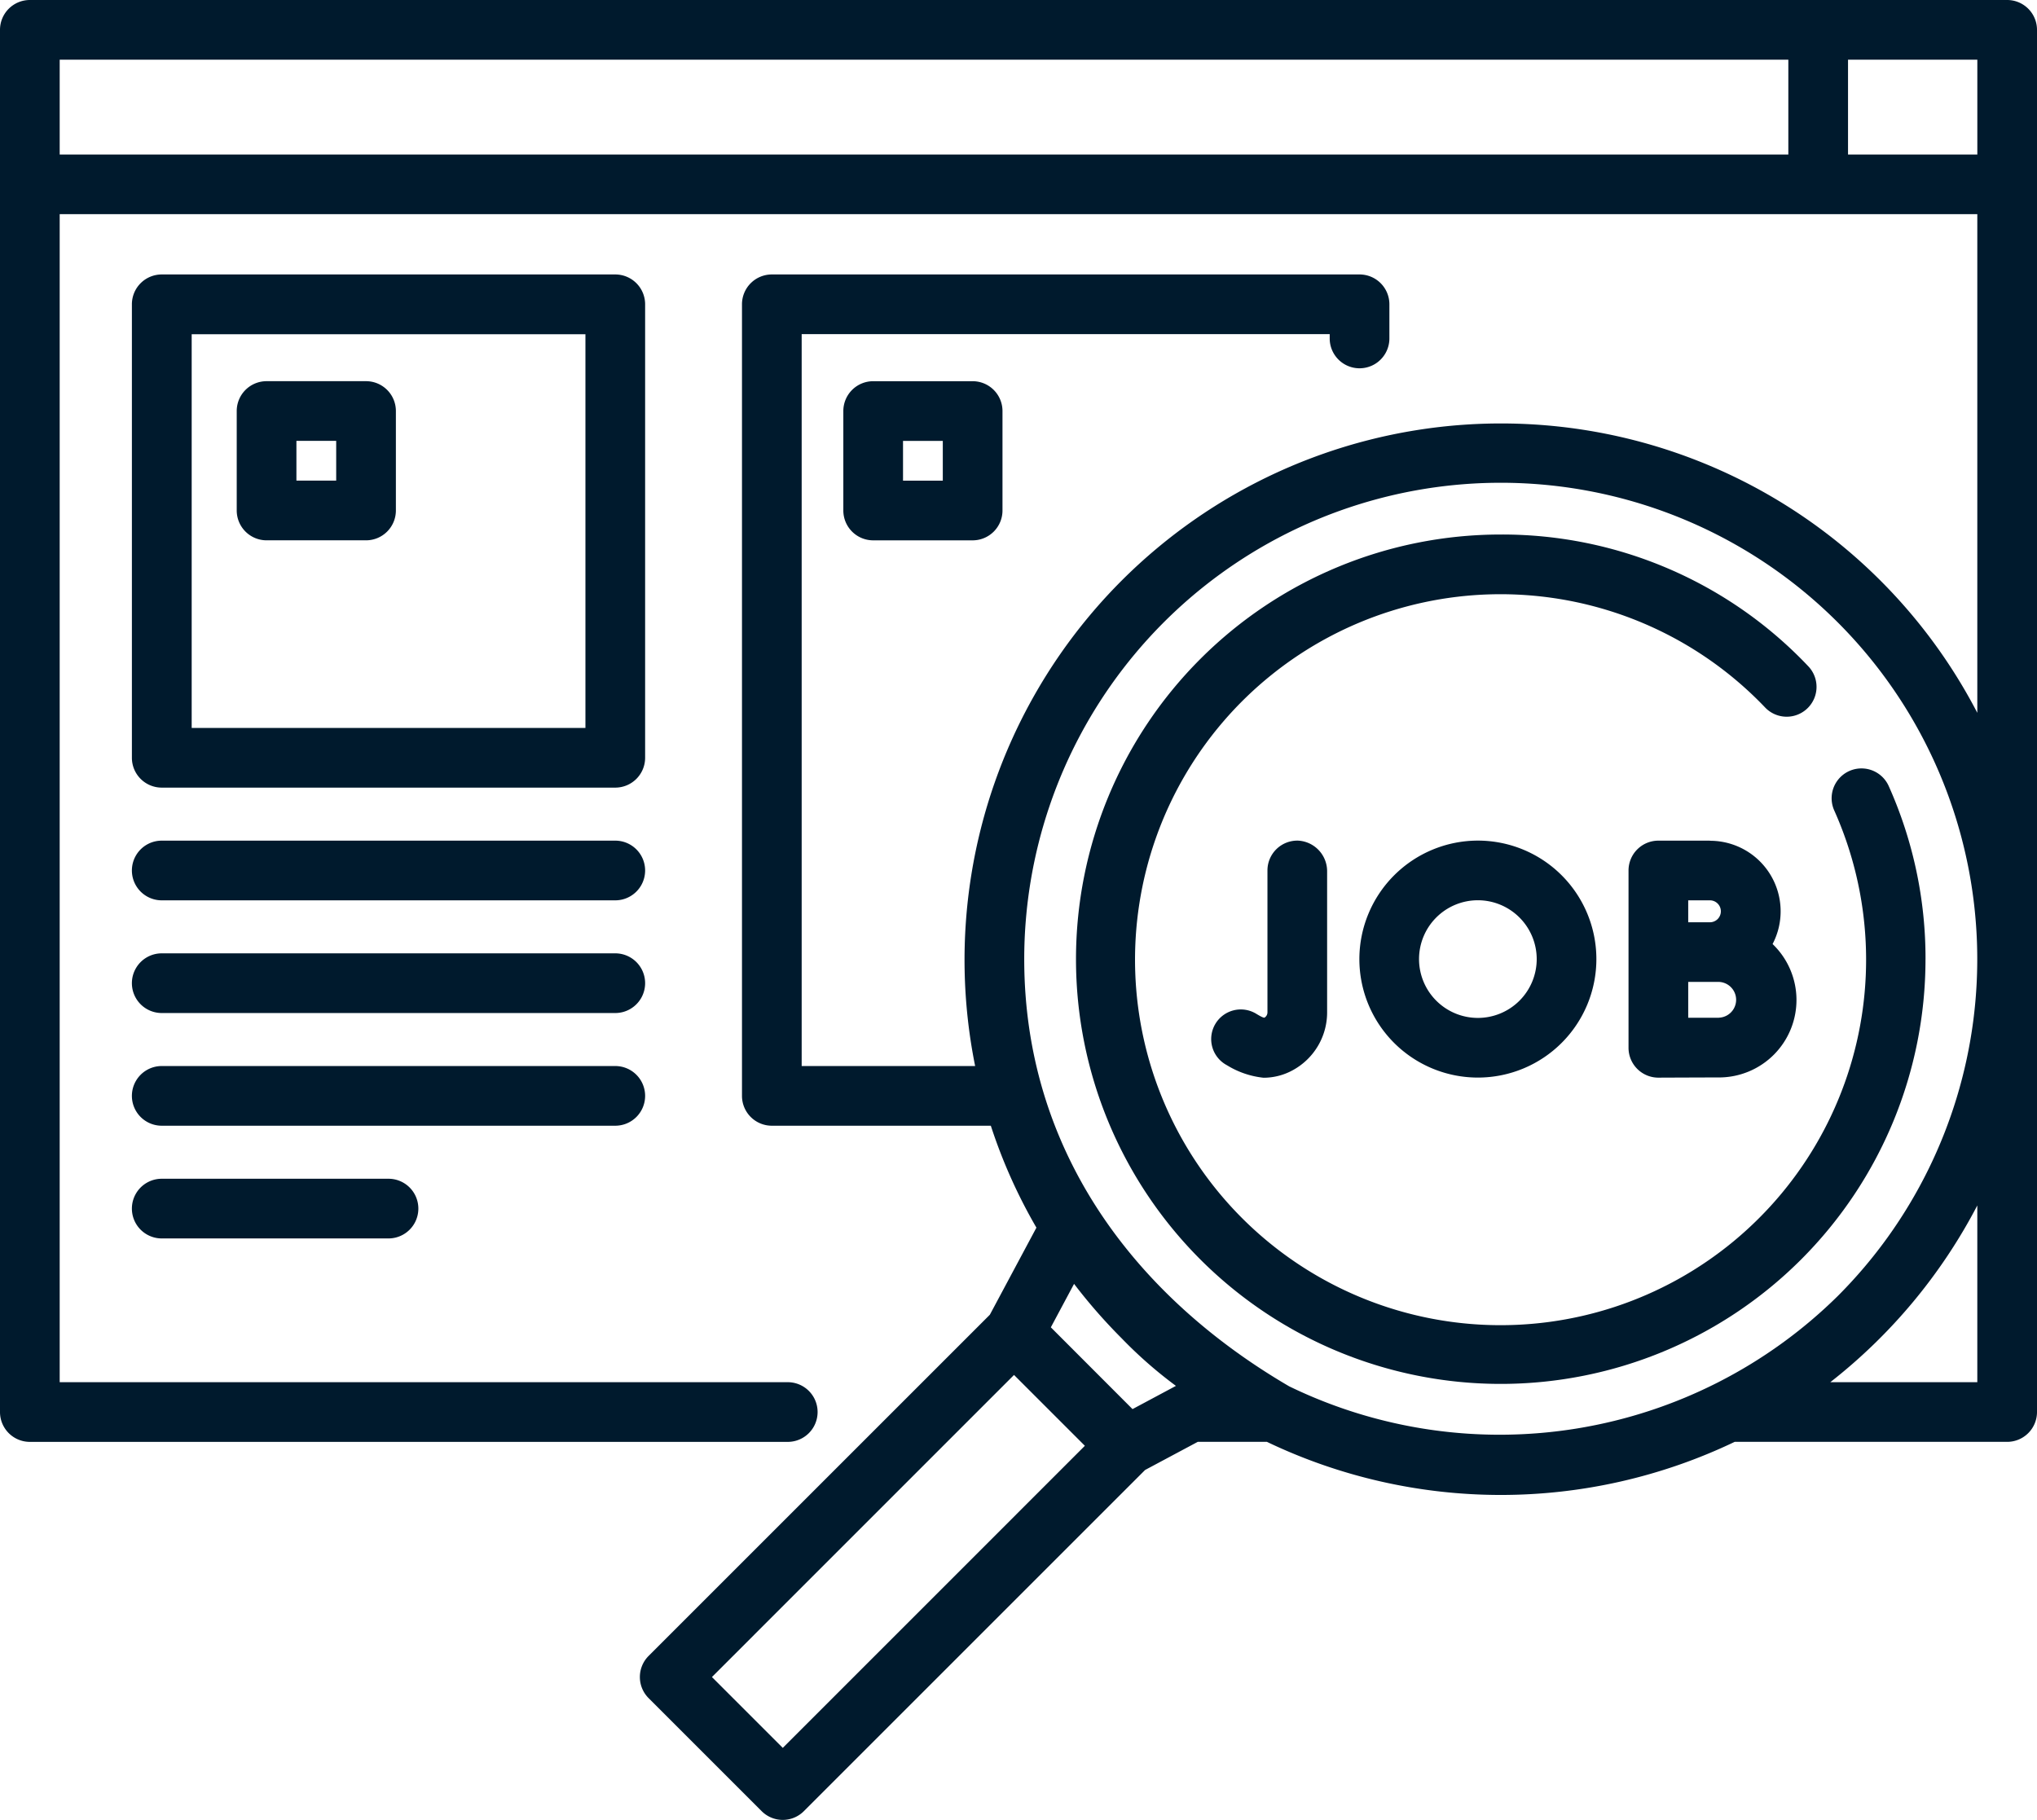 <svg xmlns="http://www.w3.org/2000/svg" width="81.221" height="72.575" viewBox="0 0 81.221 72.575">
  <g id="job-seeker" transform="translate(0 -27.251)">
    <path id="Path_182" data-name="Path 182" d="M80.031,27.251H1.19A1.19,1.19,0,0,0,0,28.441v55.12a1.19,1.19,0,0,0,1.19,1.19H31.41a1.19,1.19,0,1,0,0-2.38H2.38V35.791H78.841V55.678A21.393,21.393,0,0,0,38.882,69.764H31.965V40.576H53.019v.172a1.19,1.19,0,0,0,2.38,0V39.386a1.19,1.19,0,0,0-1.19-1.19H30.775a1.19,1.19,0,0,0-1.19,1.19V70.953a1.19,1.19,0,0,0,1.19,1.19h8.732a21.106,21.106,0,0,0,1.818,4.065l-1.857,3.473L25.862,93.287a1.19,1.19,0,0,0,0,1.683l4.508,4.508a1.19,1.19,0,0,0,1.682,0L45.658,85.872l2.1-1.122h2.758a21.593,21.593,0,0,0,18.651,0H80.031a1.19,1.19,0,0,0,1.19-1.19V28.441A1.19,1.19,0,0,0,80.031,27.251ZM44.721,80.618a17.336,17.336,0,0,0,2.167,1.9l-1.731.926L41.9,80.183l.926-1.733A21.711,21.711,0,0,0,44.721,80.618ZM31.212,96.954l-2.825-2.825L40.432,82.082l2.825,2.825ZM51.4,82.534C45.116,78.86,40.839,73.019,40.839,65.5A19,19,0,1,1,73.276,78.936,19.2,19.2,0,0,1,51.4,82.534Zm27.441-.163H72.979a21.639,21.639,0,0,0,5.862-7.049ZM2.38,29.631H71.306v3.781H2.38Zm71.306,3.781V29.631h5.156v3.781Z" fill="#001a2d"/>
    <path id="Path_183" data-name="Path 183" d="M306.605,248.032a2.429,2.429,0,0,0,1.193-.317,2.623,2.623,0,0,0,1.34-2.3v-5.6a1.223,1.223,0,0,0-1.153-1.239,1.19,1.19,0,0,0-1.226,1.189v5.652a.246.246,0,0,1-.115.216c-.033.018-.162-.048-.321-.145a1.181,1.181,0,1,0-1.177,2.046A3.453,3.453,0,0,0,306.605,248.032Z" transform="translate(-256.222 -177.802)" fill="#001a2d"/>
    <path id="Path_184" data-name="Path 184" d="M412.6,238.577h-2.054a1.19,1.19,0,0,0-1.19,1.19v7.071a1.19,1.19,0,0,0,1.19,1.19h.005s1.887-.008,2.407-.008A3.089,3.089,0,0,0,415.1,242.7a2.813,2.813,0,0,0-2.5-4.118Zm0,2.38a.437.437,0,1,1,0,.875l-.729,0h-.135v-.876h.864Zm.359,4.683-1.223,0v-1.43h1.223a.714.714,0,0,1,0,1.427Z" transform="translate(-344.422 -177.802)" fill="#001a2d"/>
    <path id="Path_185" data-name="Path 185" d="M341.68,243.3a4.725,4.725,0,1,0,4.725-4.725A4.731,4.731,0,0,0,341.68,243.3Zm7.071,0a2.346,2.346,0,1,1-2.346-2.346A2.348,2.348,0,0,1,348.751,243.3Z" transform="translate(-287.478 -177.802)" fill="#001a2d"/>
    <path id="Path_186" data-name="Path 186" d="M304.328,178.536a16.807,16.807,0,0,0-1.467-6.9,1.19,1.19,0,0,0-2.173.971,14.575,14.575,0,1,1-2.741-4.09,1.19,1.19,0,0,0,1.725-1.639,16.786,16.786,0,0,0-12.281-5.274,16.936,16.936,0,1,0,16.936,16.936Z" transform="translate(-227.552 -113.037)" fill="#001a2d"/>
    <path id="Path_187" data-name="Path 187" d="M53.618,97.438a1.19,1.19,0,0,0-1.19-1.19H34.344a1.19,1.19,0,0,0-1.19,1.19v18.084a1.19,1.19,0,0,0,1.19,1.19H52.428a1.19,1.19,0,0,0,1.19-1.19Zm-2.38,16.894h-15.7v-15.7h15.7Z" transform="translate(-27.895 -58.052)" fill="#001a2d"/>
    <path id="Path_188" data-name="Path 188" d="M60.69,129.429h3.966a1.19,1.19,0,0,0,1.19-1.19v-3.966a1.19,1.19,0,0,0-1.19-1.19H60.69a1.19,1.19,0,0,0-1.19,1.19v3.966A1.19,1.19,0,0,0,60.69,129.429Zm1.19-3.966h1.586v1.586H61.88Z" transform="translate(-50.061 -80.631)" fill="#001a2d"/>
    <path id="Path_189" data-name="Path 189" d="M213.161,123.084a1.19,1.19,0,0,0-1.19,1.19v3.966a1.19,1.19,0,0,0,1.19,1.19h3.966a1.19,1.19,0,0,0,1.19-1.19v-3.966a1.19,1.19,0,0,0-1.19-1.19Zm2.776,3.966h-1.586v-1.586h1.586Z" transform="translate(-178.345 -80.631)" fill="#001a2d"/>
    <path id="Path_190" data-name="Path 190" d="M52.428,238.577H34.344a1.19,1.19,0,0,0,0,2.38H52.428a1.19,1.19,0,0,0,0-2.38Z" transform="translate(-27.895 -177.802)" fill="#001a2d"/>
    <path id="Path_191" data-name="Path 191" d="M52.428,266.909H34.344a1.19,1.19,0,0,0,0,2.38H52.428a1.19,1.19,0,0,0,0-2.38Z" transform="translate(-27.895 -201.64)" fill="#001a2d"/>
    <path id="Path_192" data-name="Path 192" d="M53.618,296.431a1.19,1.19,0,0,0-1.19-1.19H34.344a1.19,1.19,0,1,0,0,2.38H52.428A1.19,1.19,0,0,0,53.618,296.431Z" transform="translate(-27.895 -225.478)" fill="#001a2d"/>
    <path id="Path_193" data-name="Path 193" d="M34.344,323.573a1.19,1.19,0,1,0,0,2.38h9.042a1.19,1.19,0,0,0,0-2.38Z" transform="translate(-27.895 -249.315)" fill="#001a2d"/>
  </g>
</svg>
